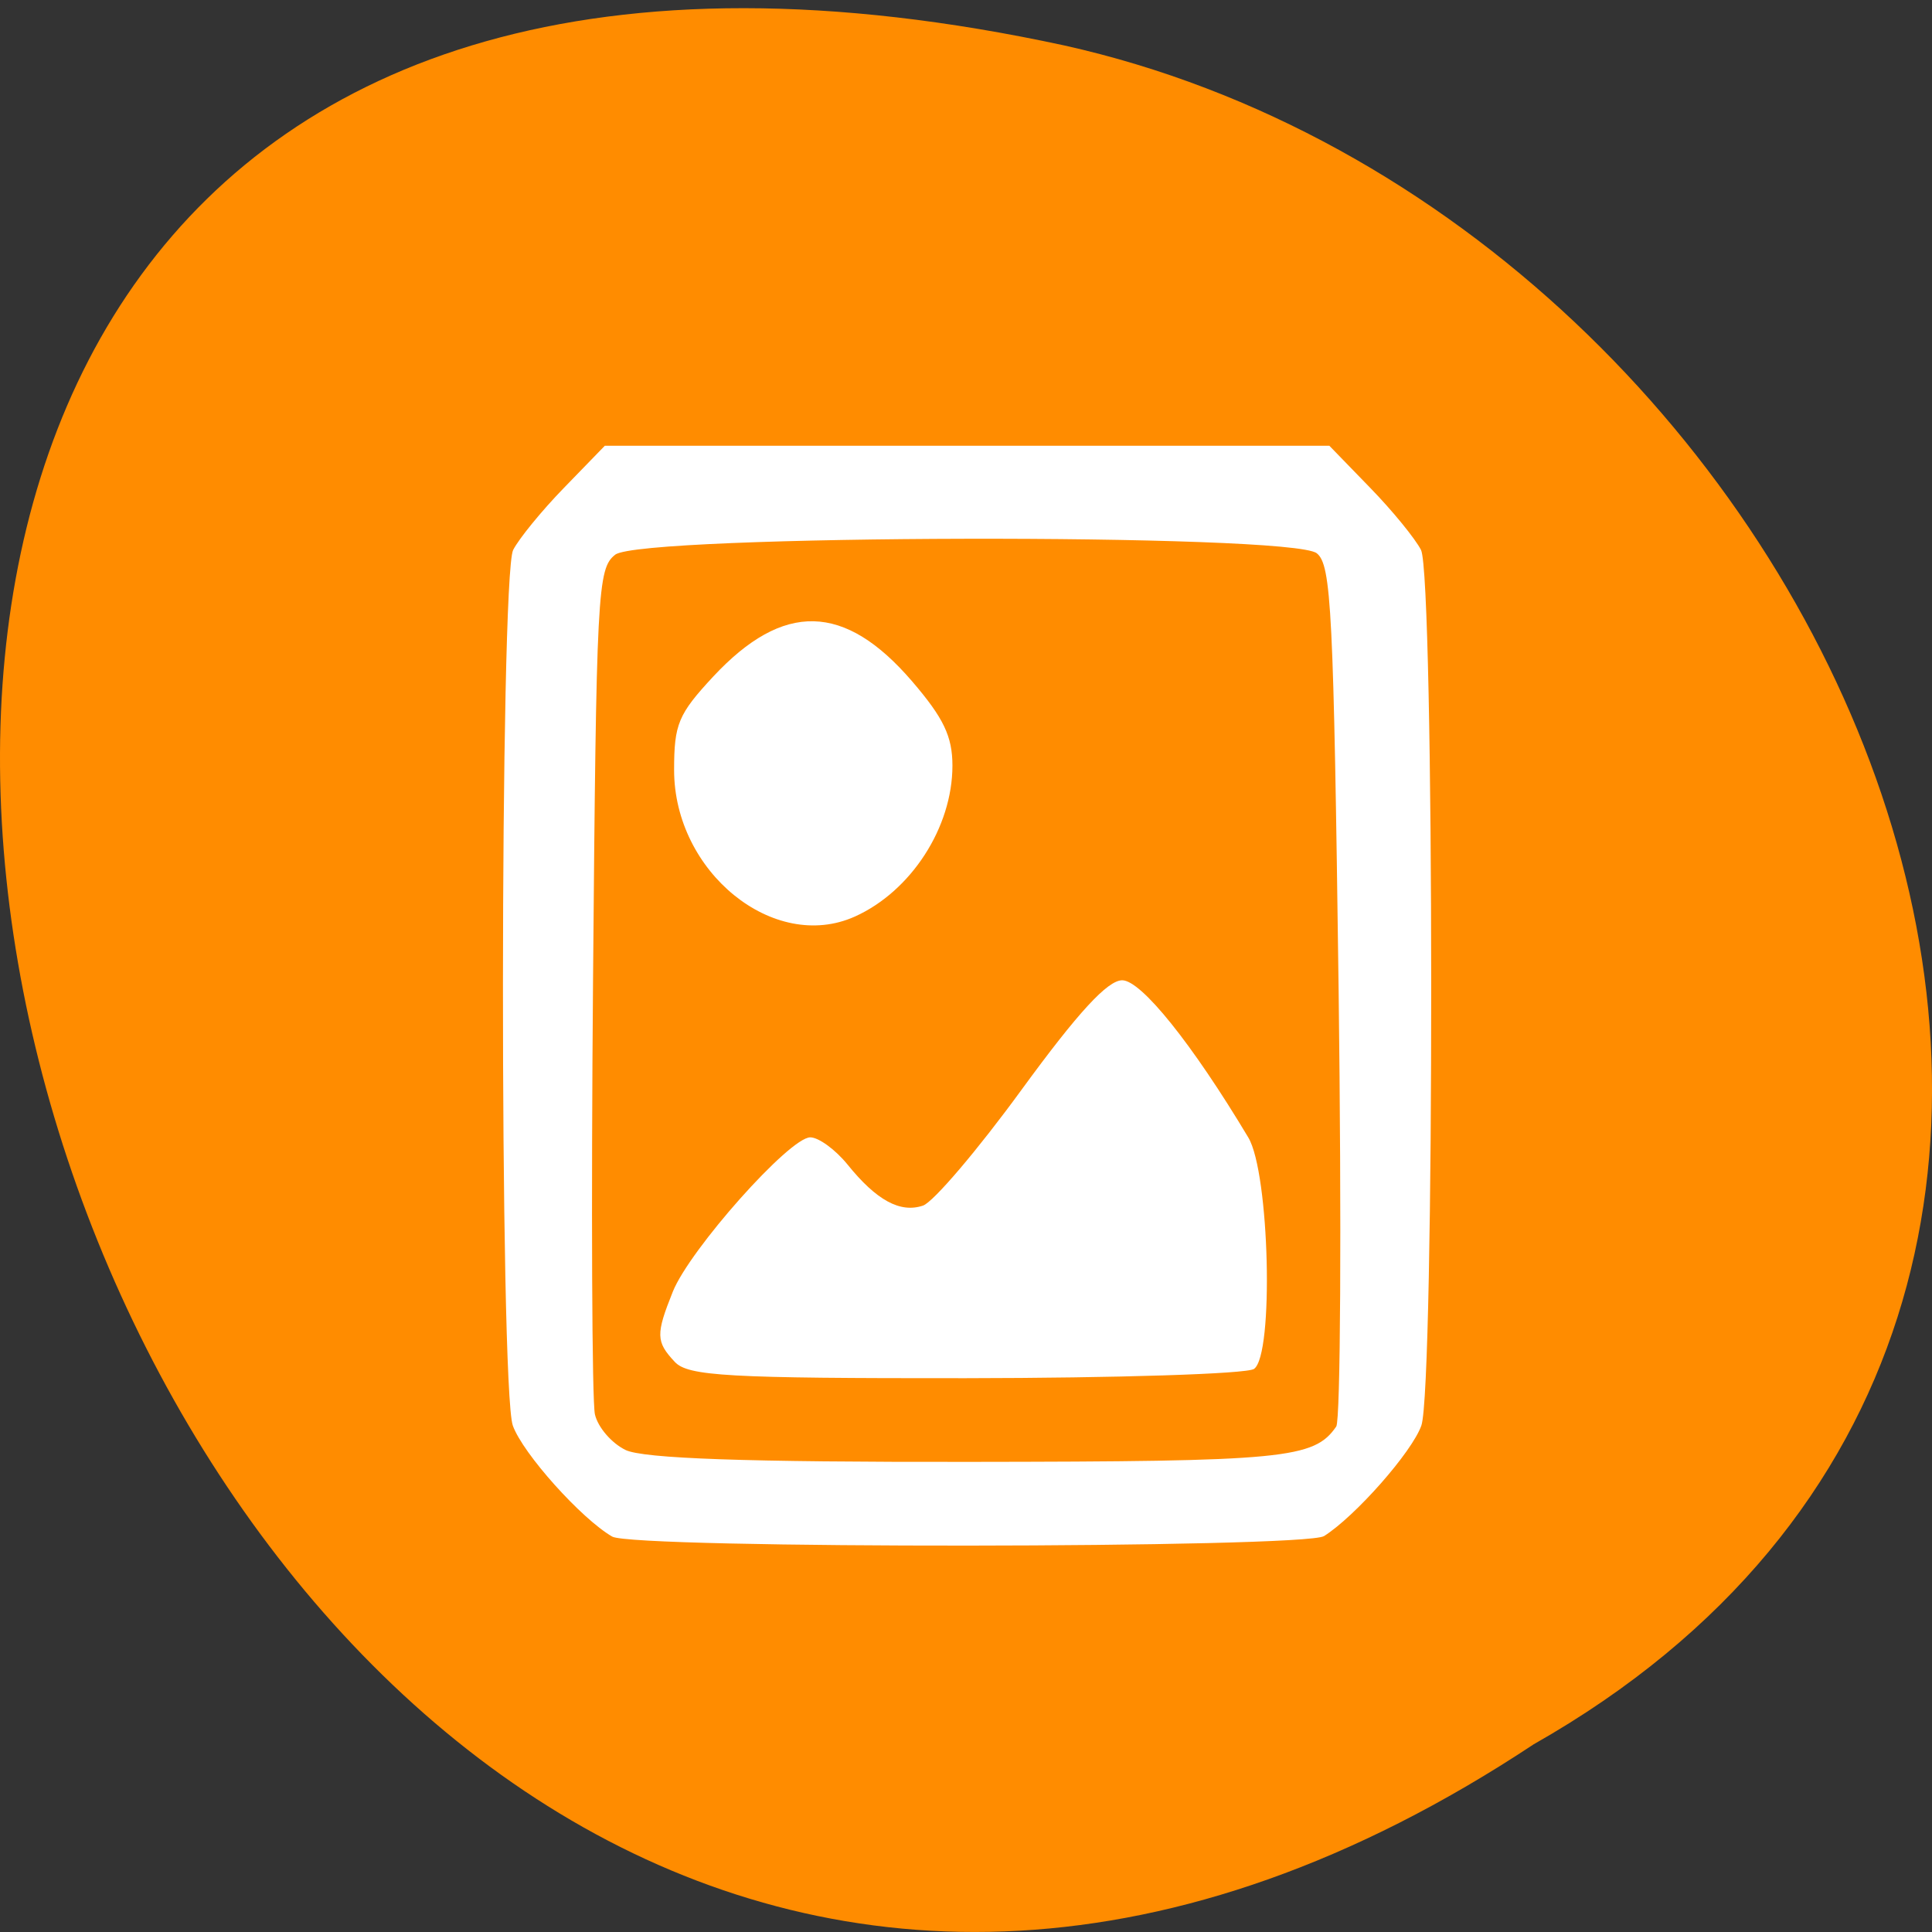 <svg xmlns="http://www.w3.org/2000/svg" viewBox="0 0 48 48"><rect x="0" y="0" width="48" height="48" fill="#333333" stroke="none"/><g style="fill:#ff8c00"><path d="m 38.105 43.336 c -36.086 23.891 -58.312 -52.293 -11.664 -42.207 c 19.281 4.297 30.98 31.254 11.664 42.207"/><path d="m 10.137 23.699 c 0 -0.027 0.004 -0.055 0.008 -0.078 c 0.008 -0.27 0.133 -0.531 0.316 -0.668 l 5.375 -3.895 l 5.371 -3.902 c 0.199 -0.141 0.453 -0.141 0.652 0.004 c 0.195 0.141 0.32 0.422 0.32 0.707 v 4.34 h 12.219 c 0.816 0 1.477 0.66 1.477 1.473 v 3.965 c 0 0.812 -0.66 1.473 -1.477 1.473 h -12.219 v 4.34 c 0 0.285 -0.125 0.562 -0.32 0.707 c -0.199 0.141 -0.453 0.145 -0.652 0.004 l -5.371 -3.902 l -5.375 -3.895 c -0.188 -0.137 -0.312 -0.398 -0.324 -0.672"/><path d="m 10.137 23.695 c 0 -0.023 0.004 -0.051 0.008 -0.078 c 0.008 -0.27 0.137 -0.531 0.32 -0.668 l 5.371 -3.895 l 5.375 -3.902 c 0.199 -0.141 0.453 -0.137 0.648 0.008 c 0.195 0.141 0.32 0.418 0.32 0.703 v 4.34 h 12.223 c 0.816 0 1.473 0.66 1.473 1.477 v 2.027 h -25.738 c 0 -0.004 0 -0.008 0 -0.012"/></g><path d="m 32.895 38.164 c 0.777 -0.492 2.184 -2.086 2.418 -2.746 c 0.332 -0.941 0.324 -21.082 -0.008 -21.754 c -0.141 -0.277 -0.707 -0.973 -1.262 -1.543 l -1.016 -1.047 h -18 l -1.016 1.047 c -0.555 0.57 -1.121 1.266 -1.262 1.543 c -0.332 0.672 -0.34 20.812 -0.008 21.754 c 0.246 0.691 1.703 2.316 2.469 2.758 c 0.535 0.309 17.191 0.293 17.684 -0.012 m -17.355 -2.141 c -0.344 -0.168 -0.684 -0.562 -0.758 -0.883 c -0.074 -0.316 -0.094 -5.172 -0.047 -10.785 c 0.082 -9.688 0.109 -10.227 0.551 -10.574 c 0.641 -0.504 16.801 -0.539 17.43 -0.035 c 0.363 0.289 0.418 1.41 0.543 10.867 c 0.074 5.801 0.047 10.672 -0.059 10.828 c -0.551 0.801 -1.273 0.871 -9.102 0.879 c -5.562 0.008 -8.121 -0.082 -8.559 -0.297 m 15.617 -2.012 c 0.5 -0.34 0.387 -4.871 -0.141 -5.75 c -1.391 -2.324 -2.66 -3.906 -3.133 -3.906 c -0.363 0 -1.094 0.793 -2.5 2.719 c -1.09 1.496 -2.191 2.789 -2.449 2.879 c -0.566 0.191 -1.156 -0.129 -1.875 -1.02 c -0.301 -0.371 -0.719 -0.676 -0.926 -0.676 c -0.516 0 -2.992 2.785 -3.414 3.832 c -0.426 1.062 -0.422 1.246 0.047 1.746 c 0.328 0.355 1.324 0.41 7.219 0.406 c 3.762 -0.004 6.988 -0.105 7.172 -0.23 m -9.918 -11.238 c 1.398 -0.629 2.426 -2.215 2.426 -3.75 c 0 -0.727 -0.219 -1.184 -1.004 -2.098 c -1.676 -1.949 -3.195 -1.984 -4.938 -0.117 c -0.871 0.938 -0.973 1.18 -0.973 2.324 c 0 2.531 2.477 4.543 4.488 3.641" style="fill:#fff"/></svg>